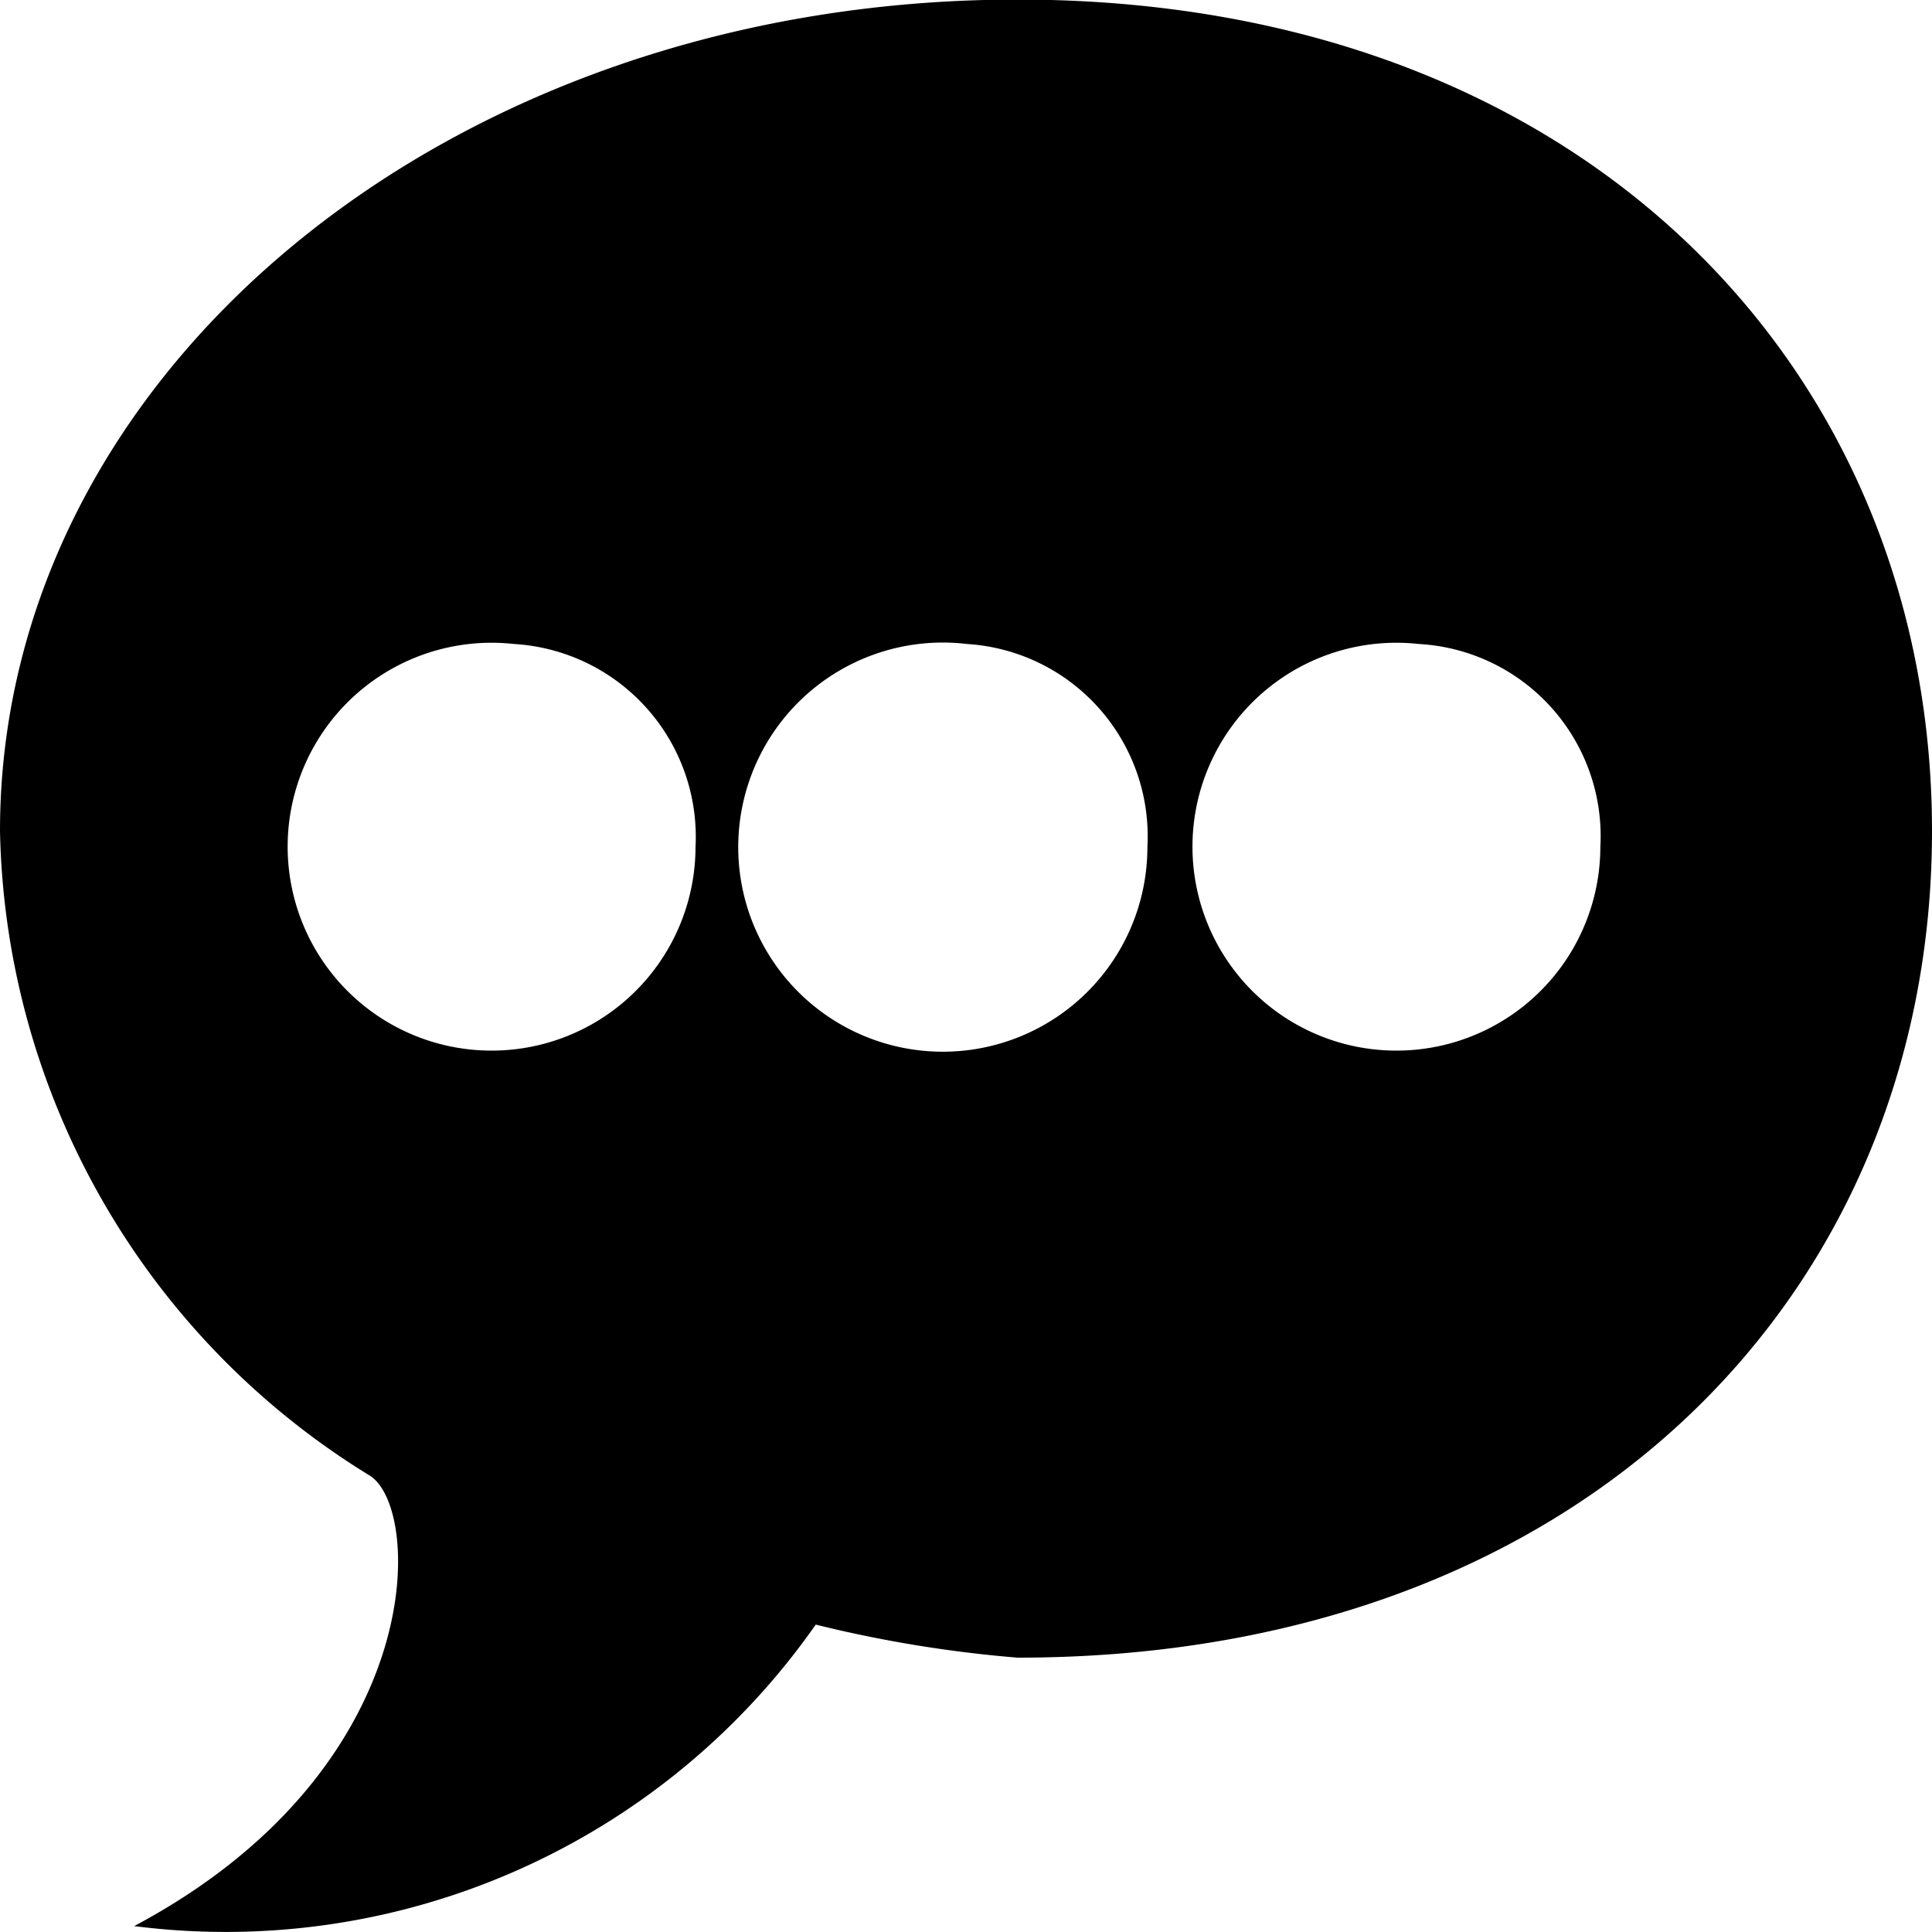 <svg xmlns="http://www.w3.org/2000/svg" width="18" height="18" viewBox="0 0 18 18">

  <path  d="M3389.48,567.444a11.816,11.816,0,0,1-1.88-.308,6.708,6.708,0,0,1-6.35,2.809c2.74-1.458,2.69-3.872,2.2-4.194a7.21,7.21,0,0,1-3.45-6.008c0-4.278,4.19-7.747,9.48-7.747s8.52,3.469,8.52,7.747S3394.77,567.444,3389.48,567.444ZM3384.79,558a1.9,1.9,0,1,0,1.69,1.892A1.8,1.8,0,0,0,3384.79,558Zm4.22,0a1.906,1.906,0,1,0,1.68,1.892A1.795,1.795,0,0,0,3389.01,558Zm4.21,0a1.9,1.9,0,1,0,1.69,1.892A1.793,1.793,0,0,0,3393.22,558Z" transform="translate(-3380 -552)"/>
</svg>
